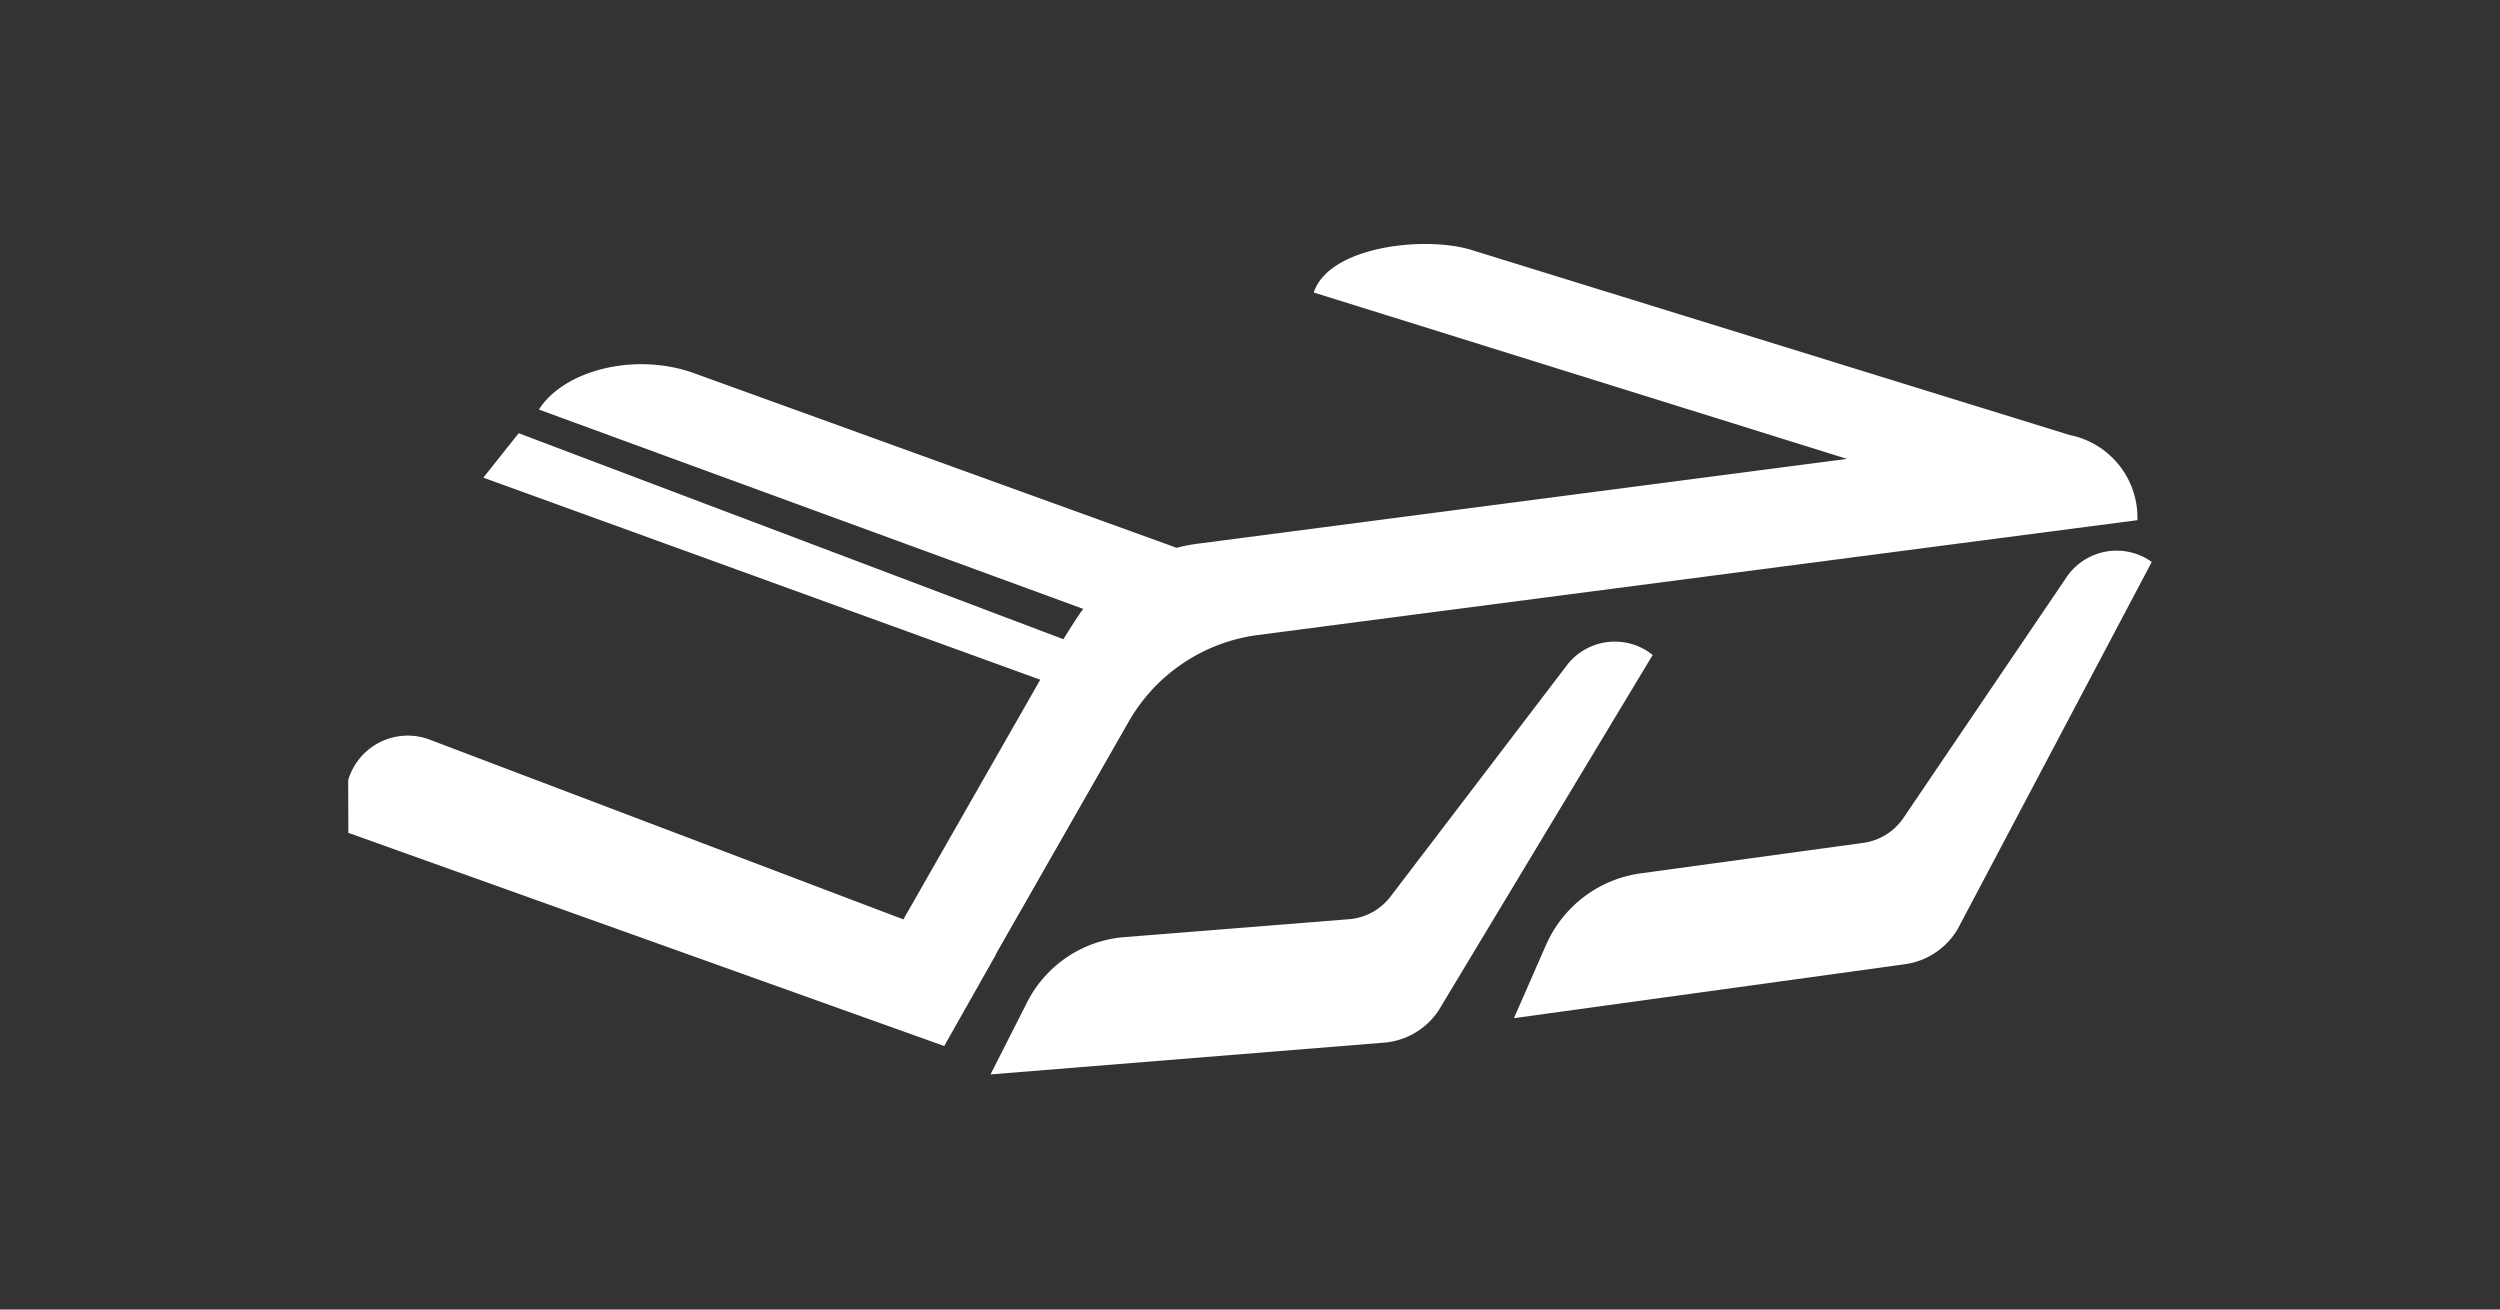 <svg xmlns="http://www.w3.org/2000/svg" viewBox="0 0 84 44"><rect x="0" y="0" width="84" height="44" fill="#333333" stroke="none"/><defs><style>.cls-1,.cls-2{fill:#fff;}.cls-1{fill-rule:evenodd;}</style></defs><g id="E312_Motorsound"><g id="Version_2-2" data-name="Version_2"><path class="cls-1" d="M69.544,14.618l-20.012-6.191c-1.561-.528-4.869-.177-5.391,1.401l17.919,5.591-21.831,2.851a5.767,5.767,0,0,0-.695.136l-16.228-5.872c-1.961-.702-4.352-.104-5.199,1.227l18.29,6.698c-.183.231-.667,1.019-.667,1.019l-18.302-6.922-1.187,1.493,18.712,6.789-4.6,8.054-15.897-6.033a2.085,2.085,0,0,0-2.757,1.356l.006,1.769,20.02,7.163,1.739-3.075-.008-.003,4.462-7.811a5.874,5.874,0,0,1,4.335-2.92l29.564-3.86A2.829,2.829,0,0,0,69.544,14.618Z"/><path class="cls-2" d="M55.342,21.871a2.033,2.033,0,0,0-2.664.442l-5.954,7.808a1.947,1.947,0,0,1-1.392.764l-7.544.601A4.024,4.024,0,0,0,34.499,33.7l-1.217,2.4L46.498,35.033a2.435,2.435,0,0,0,1.838-1.08l7.075-11.749.12-.198Z"/><path class="cls-2" d="M72.104,18.756a2.037,2.037,0,0,0-2.638.593L63.957,27.48a1.949,1.949,0,0,1-1.349.84l-7.499,1.027a4.084,4.084,0,0,0-3.16,2.398l-1.081,2.465,13.137-1.812a2.448,2.448,0,0,0,1.774-1.183l6.521-12.336Z"/></g></g></svg>
